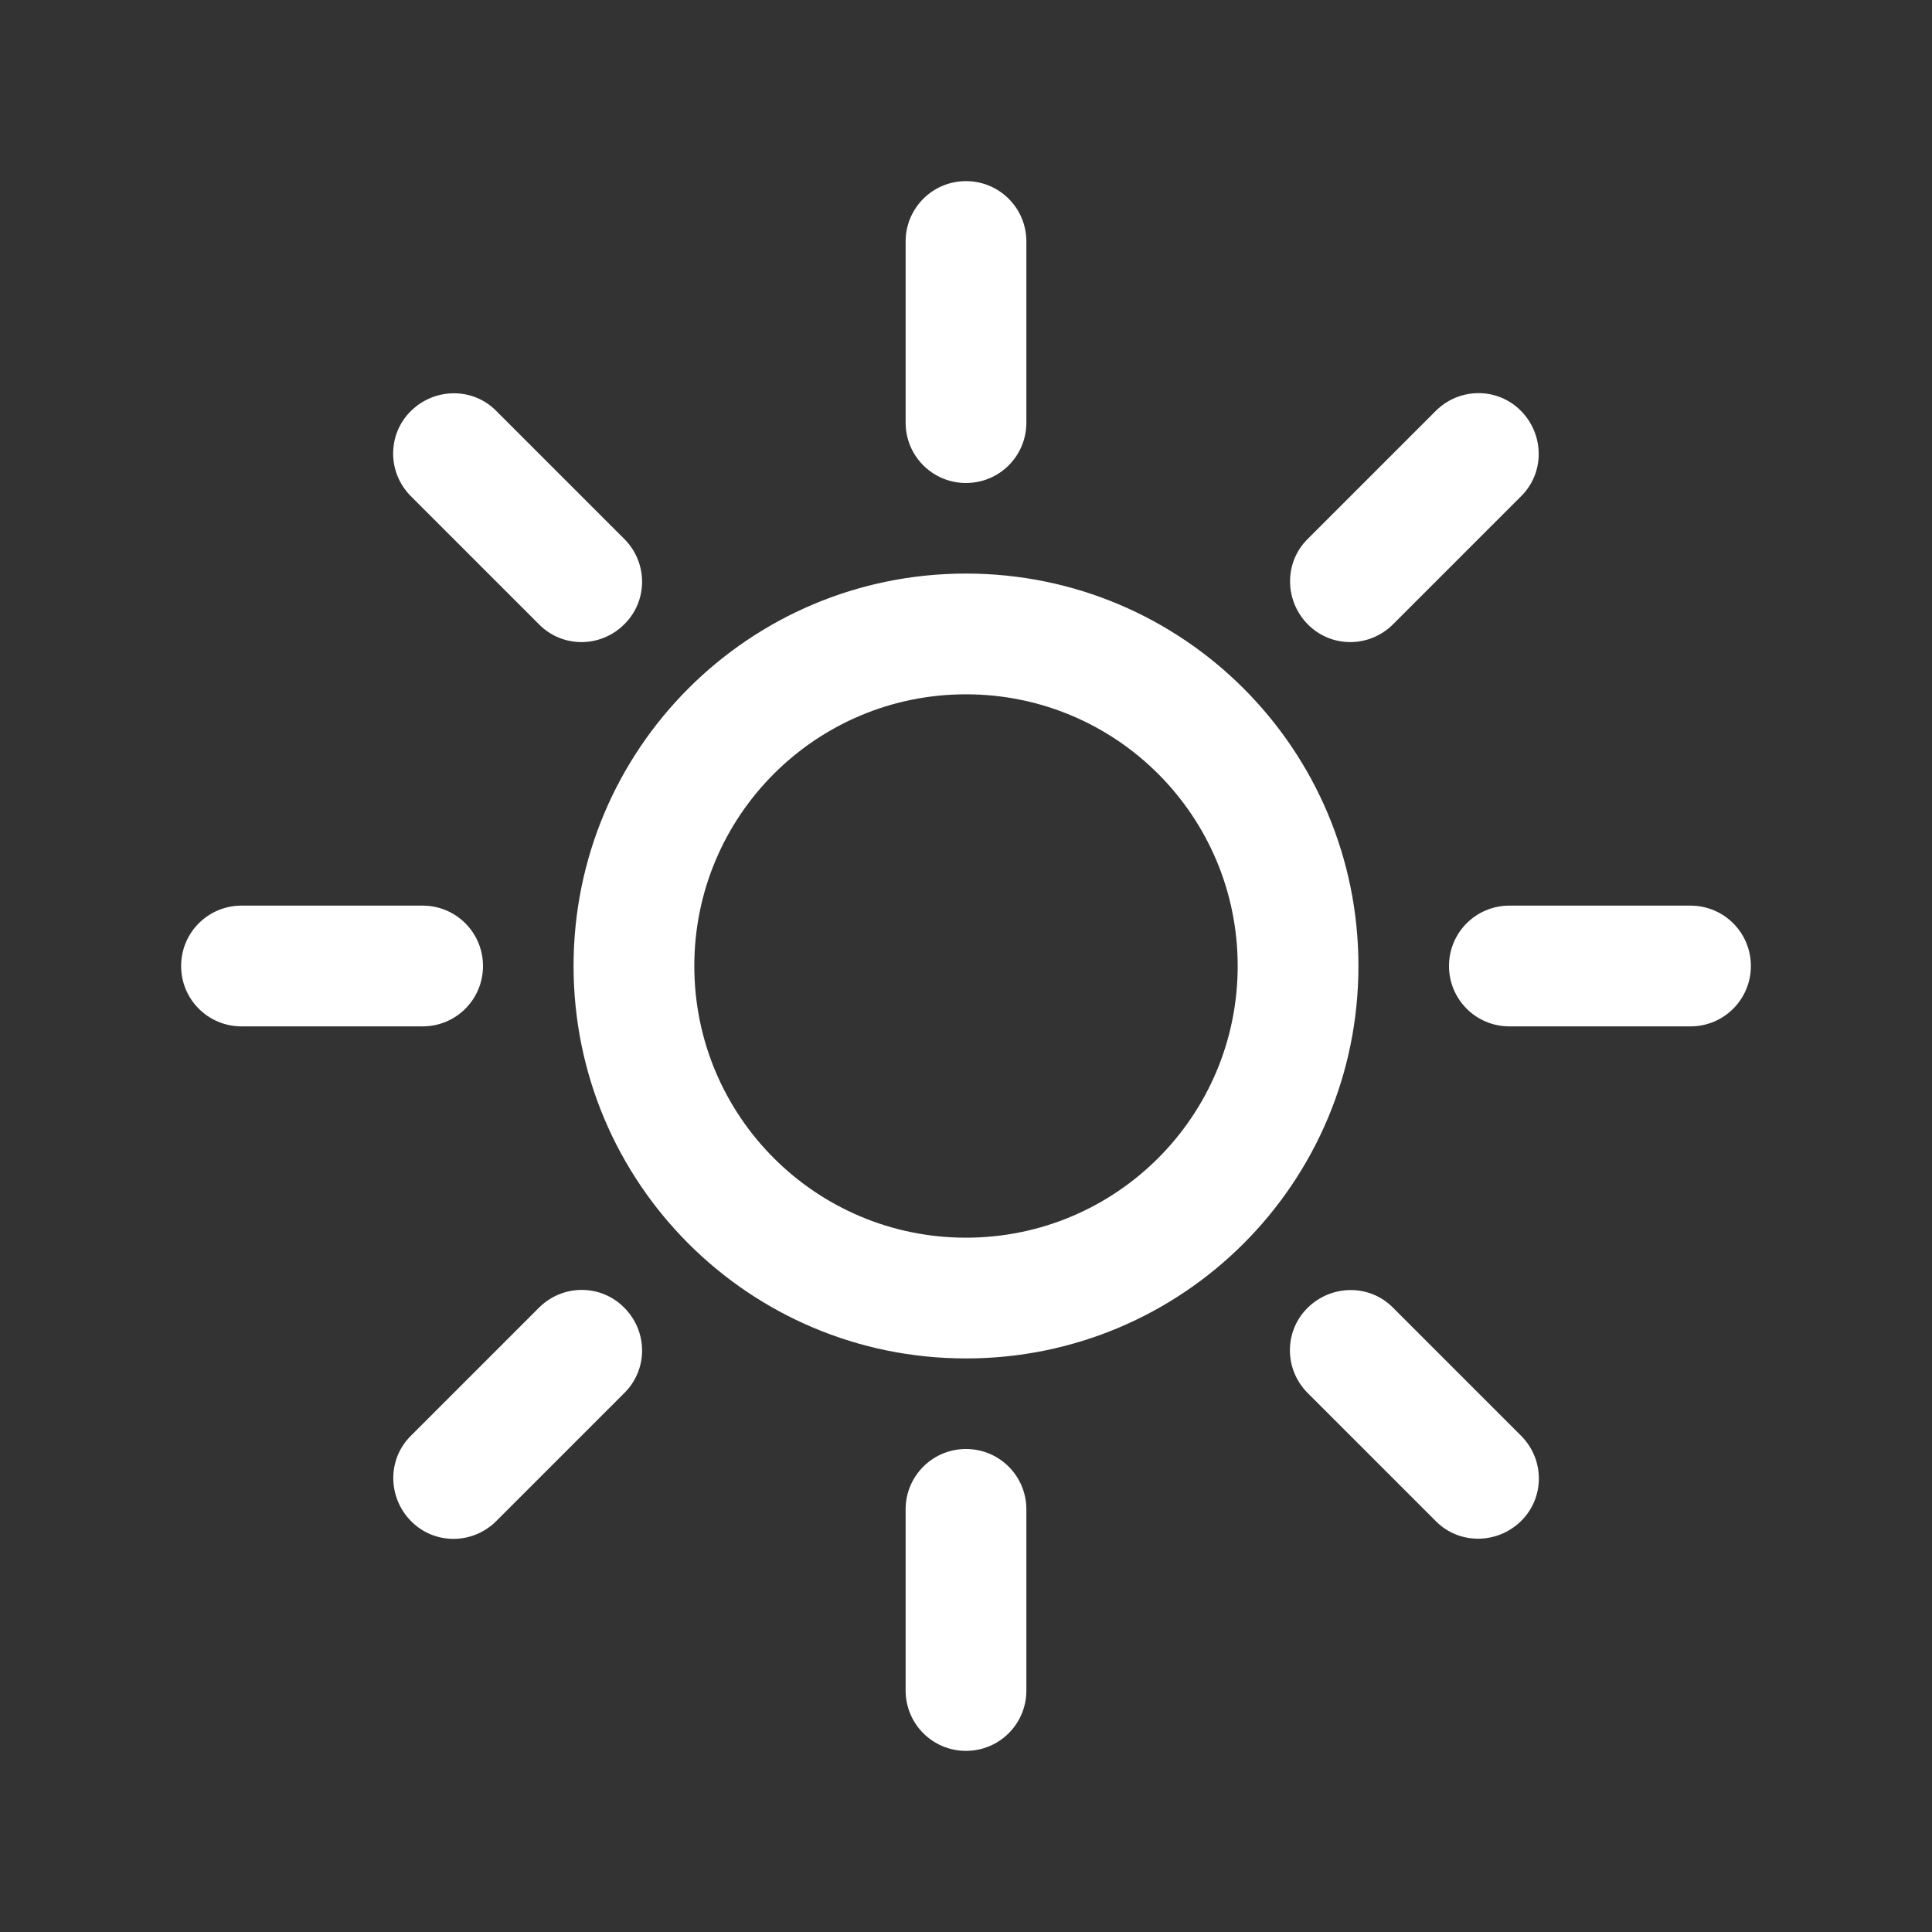 <?xml version="1.0" encoding="UTF-8"?>
<svg id="Calque_1" data-name="Calque 1" xmlns="http://www.w3.org/2000/svg" viewBox="0 0 48 48">
  <rect x="0" y="0" width="48" height="48" fill="#333333" stroke="none"/>
  <path d="m24,14.25c5.39,0,9.75,4.36,9.75,9.75s-4.36,9.75-9.75,9.75-9.75-4.36-9.75-9.75,4.36-9.75,9.75-9.75Zm0,16.5c3.73,0,6.75-3.02,6.75-6.75s-3.02-6.75-6.75-6.75-6.75,3.02-6.75,6.75,3.02,6.75,6.75,6.75Zm1.5-24.75v4.5c0,.83-.67,1.5-1.5,1.5s-1.5-.67-1.5-1.5v-4.5c0-.83.67-1.5,1.5-1.5s1.5.67,1.5,1.5Zm12.29,6.33c-.19.19-2.99,2.99-3.18,3.18-.59.59-1.54.59-2.12,0s-.59-1.54,0-2.12c.19-.19,2.99-2.99,3.18-3.18.59-.59,1.54-.59,2.12,0s.59,1.54,0,2.12Zm4.21,13.17h-4.5c-.83,0-1.5-.67-1.5-1.5s.67-1.5,1.5-1.5h4.5c.83,0,1.5.67,1.5,1.5s-.67,1.5-1.5,1.5Zm-6.33,12.29l-3.18-3.18c-.59-.59-.59-1.54,0-2.12s1.54-.59,2.12,0l3.18,3.18c.59.59.59,1.54,0,2.12s-1.54.59-2.12,0Zm-13.17,4.21v-4.5c0-.83.67-1.5,1.5-1.5s1.5.67,1.5,1.5v4.5c0,.83-.67,1.5-1.5,1.5s-1.5-.67-1.5-1.5Zm-12.29-6.33c.19-.19,2.99-2.99,3.18-3.18.59-.59,1.54-.59,2.12,0,.59.59.59,1.54,0,2.12-.19.19-2.99,2.99-3.18,3.18-.59.59-1.54.59-2.12,0s-.59-1.54,0-2.12Zm-4.21-13.17h4.5c.83,0,1.5.67,1.5,1.5s-.67,1.5-1.5,1.5h-4.5c-.83,0-1.5-.67-1.5-1.5s.67-1.5,1.5-1.5Zm6.33-12.29c.19.19,2.99,2.99,3.18,3.18.59.59.59,1.54,0,2.12-.59.59-1.54.59-2.12,0-.19-.19-2.99-2.99-3.18-3.18-.59-.59-.59-1.54,0-2.12s1.54-.59,2.12,0Z" style="fill: #fff; stroke-width: 0px;"/>
</svg>